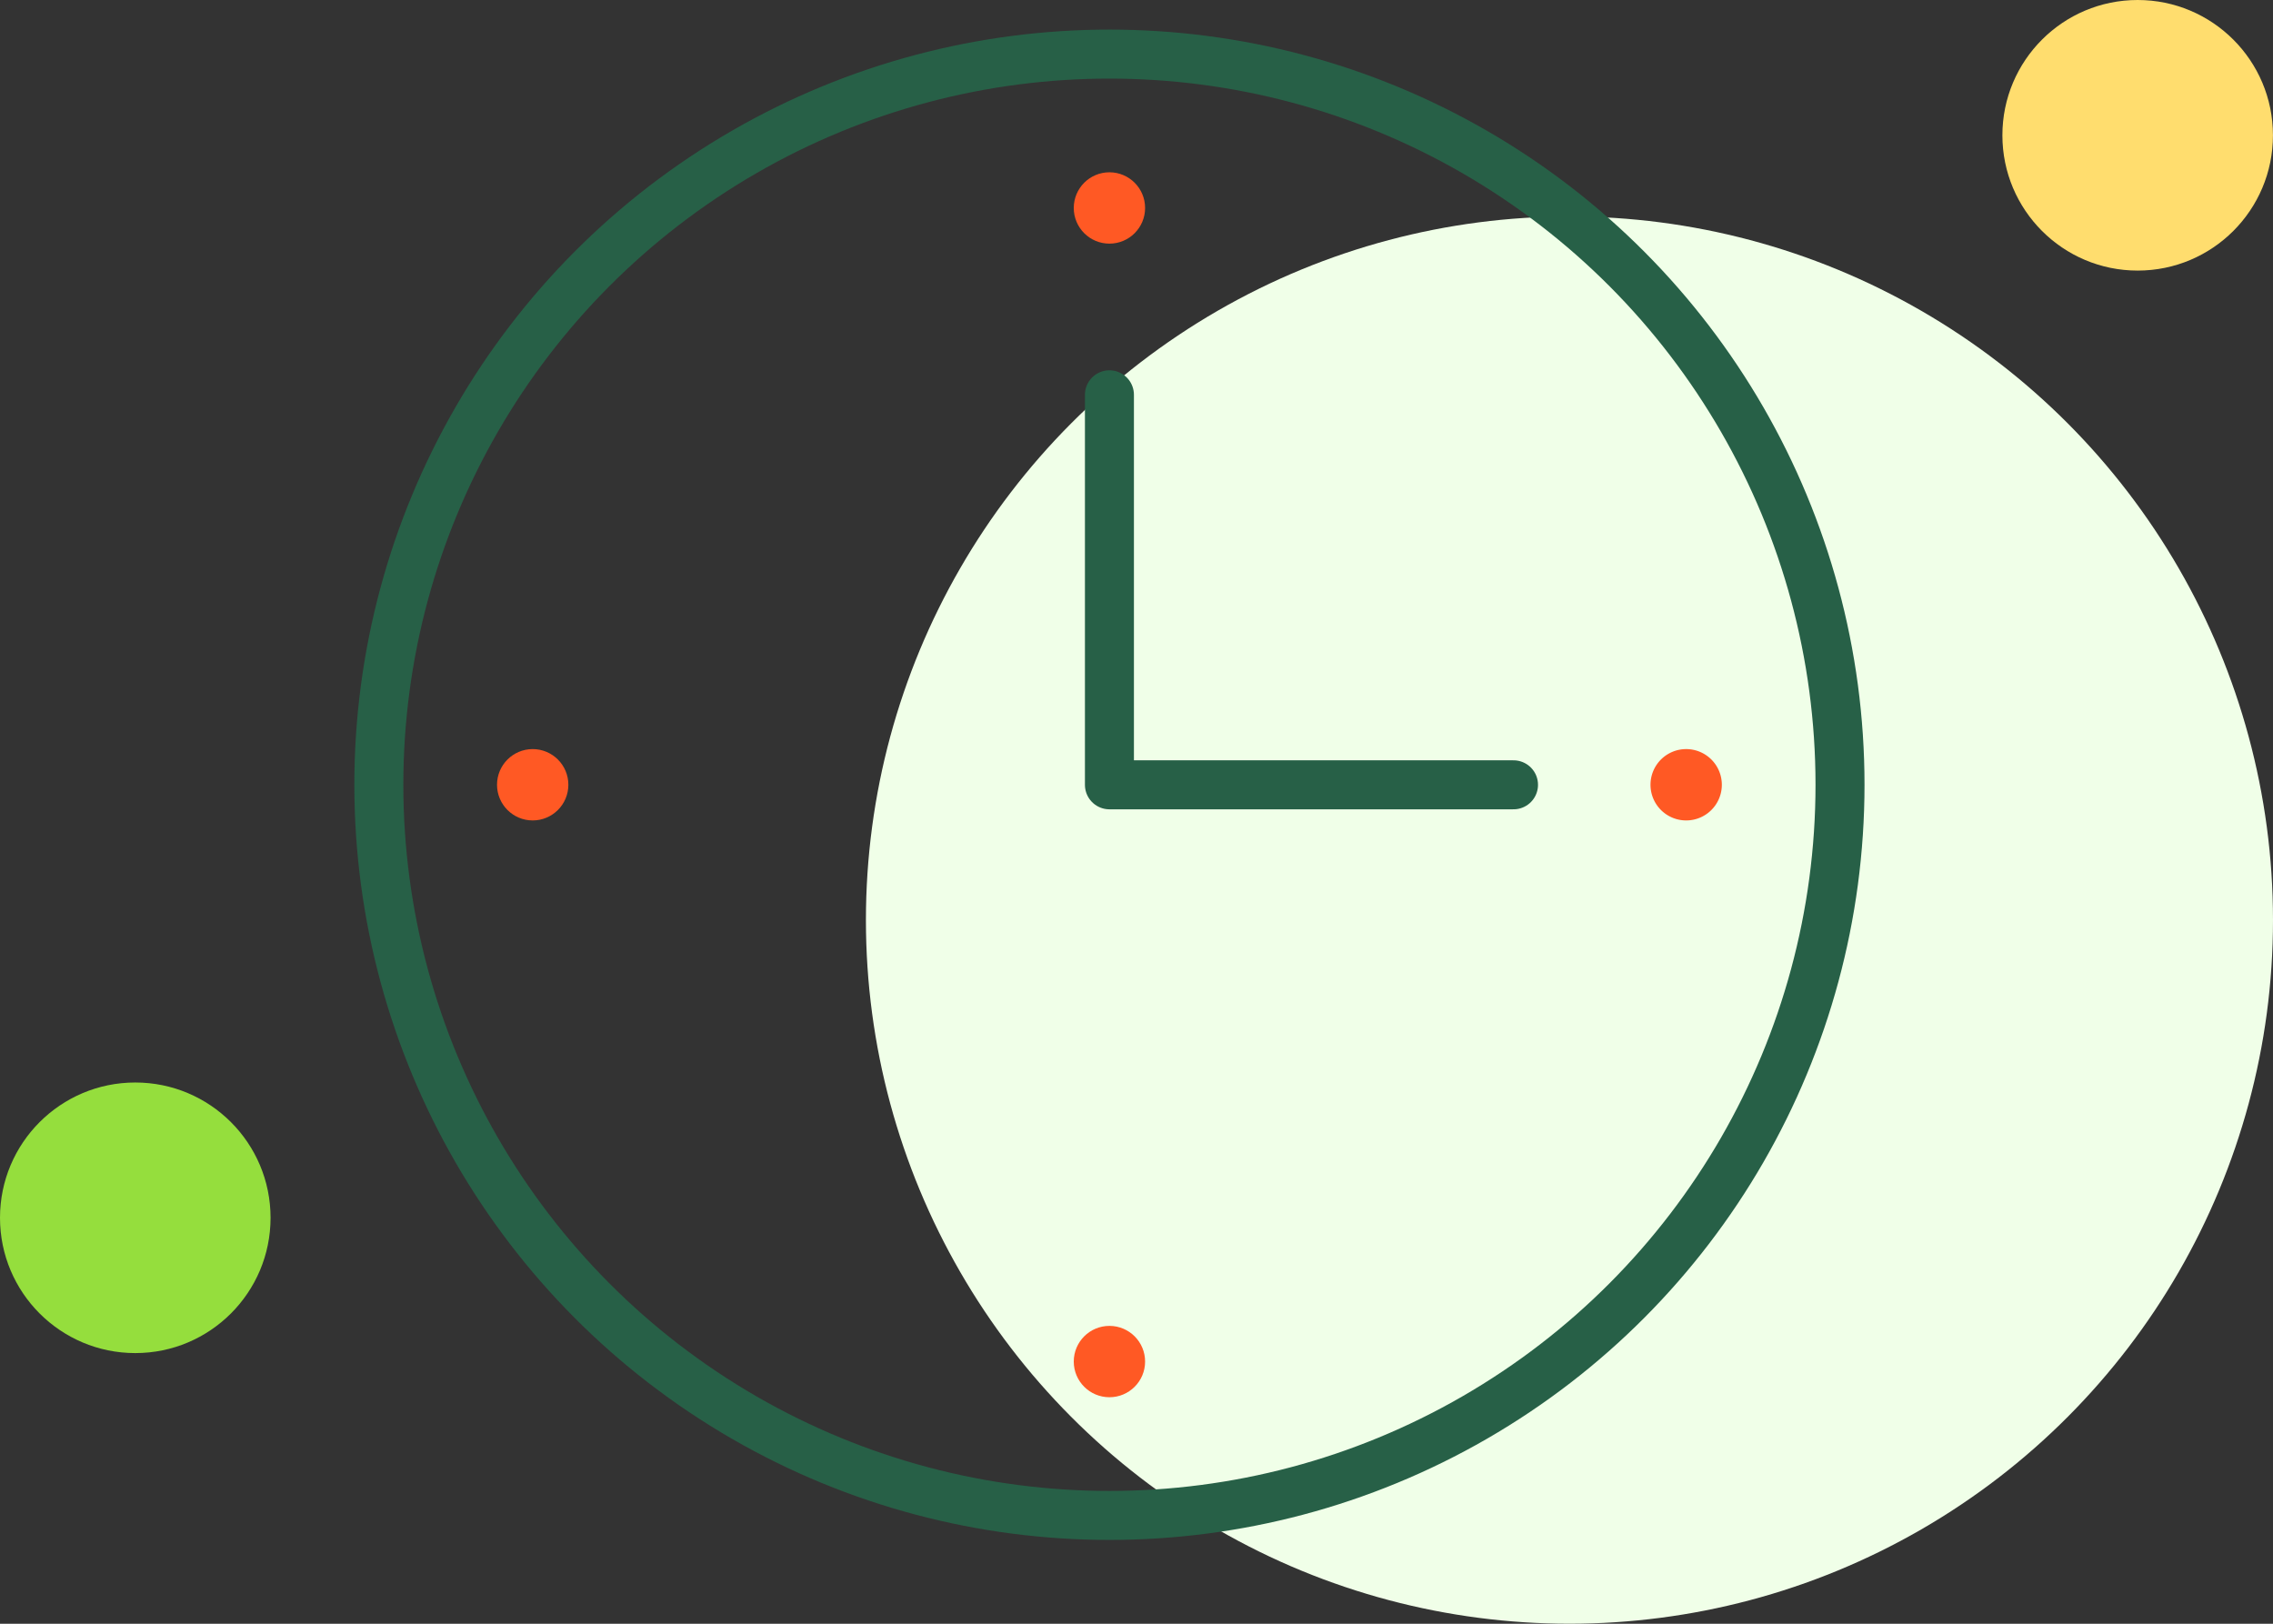 <svg xmlns="http://www.w3.org/2000/svg" width="46.391" height="33.137" viewBox="0 0 46.391 33.137"><rect x="0" y="0" width="46.391" height="33.137" fill="#333333" stroke="none"/><defs><style>.a{fill:#f0ffe8;}.b{fill:#95de3d;}.c{fill:#ffdd6e;}.d{fill:rgba(255,255,255,0);}.d,.f{stroke:#276047;stroke-miterlimit:10;}.e{fill:#ff5924;}.f{fill:rgba(0,0,0,0);stroke-linecap:round;stroke-linejoin:round;}</style></defs><g transform="translate(-30.927 -22.091)"><g transform="translate(30.927 22.091)"><ellipse class="a" cx="14.359" cy="14.359" rx="14.359" ry="14.359" transform="translate(17.673 4.418)"/><ellipse class="b" cx="2.761" cy="2.761" rx="2.761" ry="2.761" transform="translate(0 22.091)"/><ellipse class="c" cx="2.761" cy="2.761" rx="2.761" ry="2.761" transform="translate(40.868)"/></g><g transform="translate(38.659 23.195)"><ellipse class="d" cx="14.911" cy="14.911" rx="14.911" ry="14.911"/><ellipse class="e" cx="0.728" cy="0.728" rx="0.728" ry="0.728" transform="translate(14.183 25.954)"/><path class="e" d="M.728,0A.728.728,0,1,1,0,.728.728.728,0,0,1,.728,0Z" transform="translate(25.954 14.183)"/><ellipse class="e" cx="0.728" cy="0.728" rx="0.728" ry="0.728" transform="translate(14.183 2.412)"/><ellipse class="e" cx="0.728" cy="0.728" rx="0.728" ry="0.728" transform="translate(2.412 14.183)"/><path class="f" d="M306,319.981v7.959h8.247" transform="translate(-291.089 -313.028)"/></g></g></svg>
